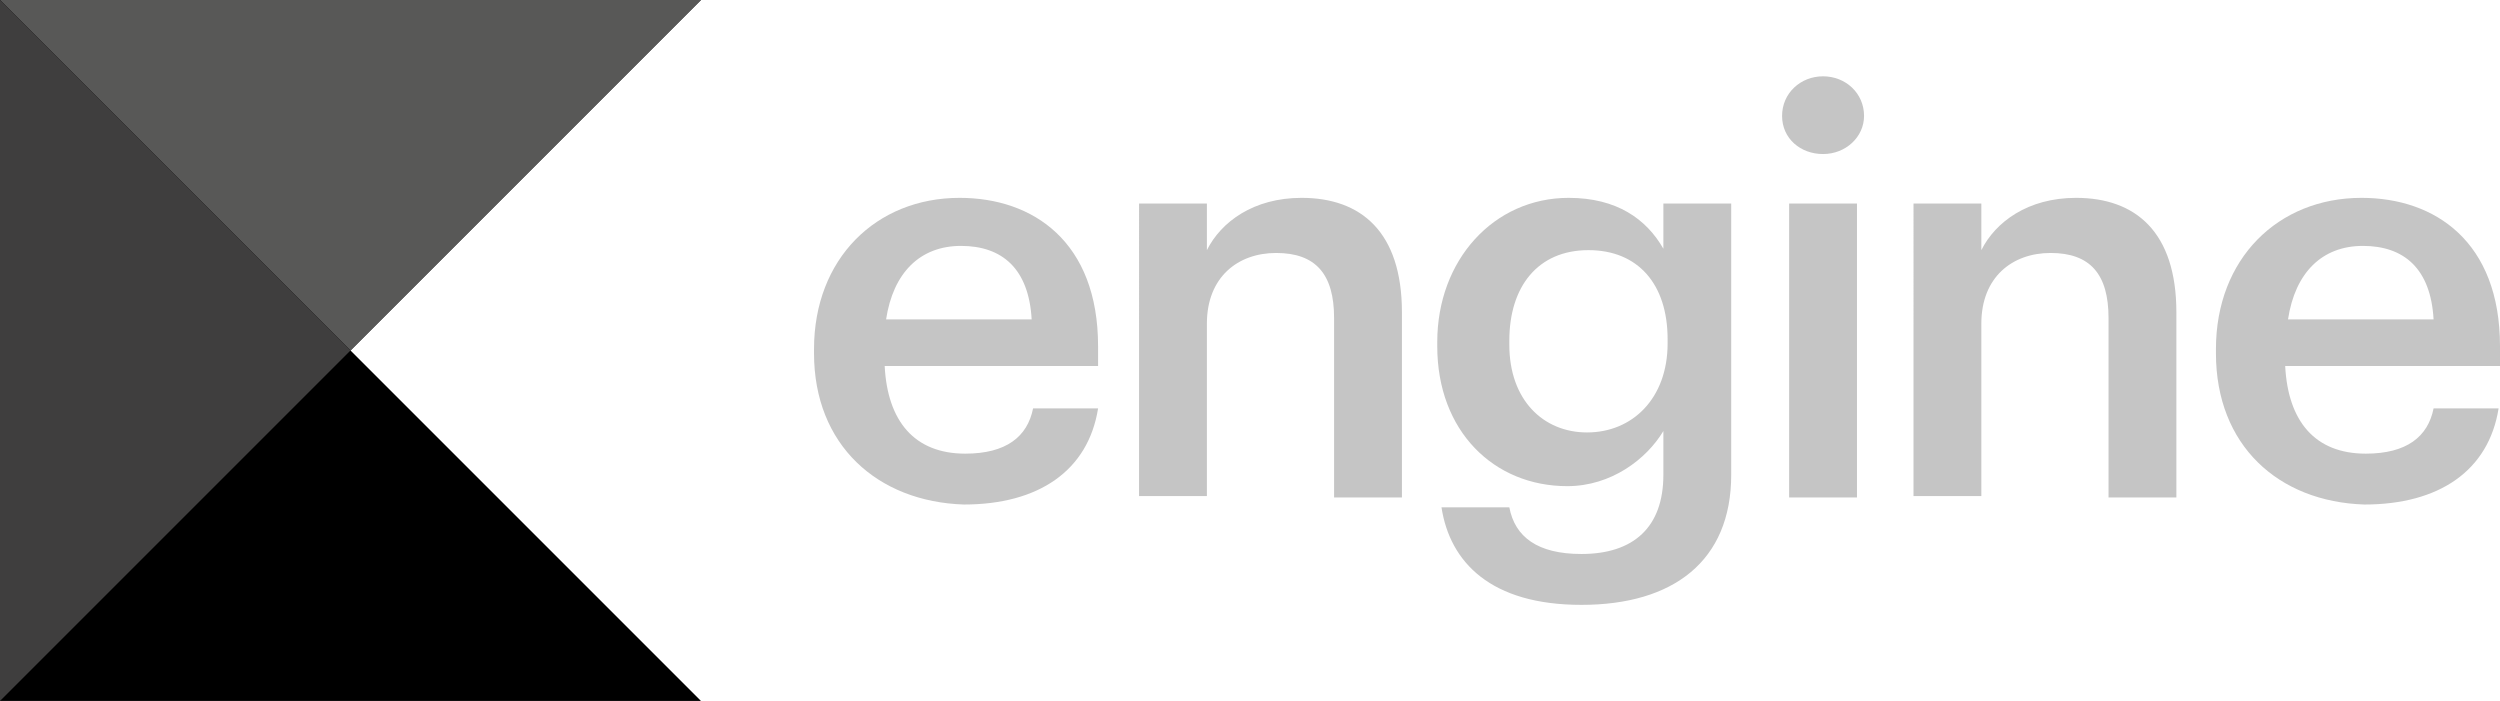 <!-- Generator: Adobe Illustrator 21.0.2, SVG Export Plug-In  -->
<svg version="1.1"
    xmlns="http://www.w3.org/2000/svg" xmlns:xlink="http://www.w3.org/1999/xlink" xmlns:a="http://ns.adobe.com/AdobeSVGViewerExtensions/3.0/"
    x="0px" y="0px" width="176.9px" height="49.6px" viewBox="0 0 176.9 49.6" enable-background="new 0 0 176.9 49.6"
    xml:space="preserve">
<defs>
</defs>
<polygon points="0,0 0,49.6 49.6,49.6 24.8,24.8 49.6,0 "/>
<polygon fill="#585857" points="24.8,24.8 0,0 49.6,0 "/>
<polygon fill="#3F3E3E" points="24.8,24.8 0,0 0,49.6 "/>
<path fill="#676767" d="M49.6,49.6"/>
<g>
    <g>
        <path fill="#C5C5C5" d="M57.6,25v-0.3c0-6.4,4.4-10.7,10.3-10.7c5.2,0,9.8,3.1,9.8,10.5v1.4H62.6c0.2,3.9,2.1,6.2,5.7,6.2
            c2.9,0,4.4-1.2,4.8-3.2h4.6c-0.7,4.4-4.2,6.8-9.5,6.8C62.1,35.5,57.6,31.5,57.6,25z M73,22.6c-0.2-3.6-2.1-5.2-5-5.2
            c-2.9,0-4.8,1.9-5.3,5.2H73z"/>
        <path fill="#C5C5C5" d="M80.6,14.4h4.8v3.3c1-2,3.3-3.7,6.7-3.7c4.2,0,7.1,2.4,7.1,8.1v13.1h-4.8V22.5c0-3.1-1.3-4.6-4.1-4.6
            c-2.7,0-4.9,1.7-4.9,5v12.2h-4.8V14.4z"/>
        <path fill="#C5C5C5" d="M102,35.9h4.8c0.4,2.1,2,3.3,5.1,3.3c3.7,0,5.8-1.9,5.8-5.6v-3.1c-1.2,2-3.7,3.9-6.8,3.9
            c-5.2,0-9.2-3.9-9.2-9.9v-0.3c0-5.8,4-10.2,9.3-10.2c3.4,0,5.5,1.5,6.7,3.6v-3.2h4.8v19.2c0,6.1-4.1,9.2-10.6,9.2
            C105.5,42.8,102.6,39.8,102,35.9z M118,24.3V24c0-3.9-2.1-6.3-5.6-6.3c-3.6,0-5.6,2.6-5.6,6.4v0.3c0,3.9,2.4,6.2,5.5,6.2
            C115.5,30.6,118,28.2,118,24.3z"/>
        <path fill="#C5C5C5" d="M126.1,8.2c0-1.6,1.3-2.8,2.9-2.8s2.9,1.2,2.9,2.8c0,1.5-1.3,2.7-2.9,2.7S126.1,9.8,126.1,8.2z
             M126.6,14.4h4.8v20.8h-4.8V14.4z"/>
        <path fill="#C5C5C5" d="M135.4,14.4h4.8v3.3c1-2,3.3-3.7,6.7-3.7c4.2,0,7.1,2.4,7.1,8.1v13.1h-4.8V22.5c0-3.1-1.3-4.6-4.1-4.6
            c-2.7,0-4.9,1.7-4.9,5v12.2h-4.8V14.4z"/>
        <path fill="#C5C5C5" d="M156.8,25v-0.3c0-6.4,4.4-10.7,10.3-10.7c5.2,0,9.8,3.1,9.8,10.5v1.4h-15.2c0.2,3.9,2.1,6.2,5.7,6.2
            c2.9,0,4.4-1.2,4.8-3.2h4.6c-0.7,4.4-4.2,6.8-9.5,6.8C161.2,35.5,156.8,31.5,156.8,25z M172.2,22.6c-0.2-3.6-2.1-5.2-5-5.2
            c-2.9,0-4.8,1.9-5.3,5.2H172.2z"/>
    </g>
</g>
</svg>
